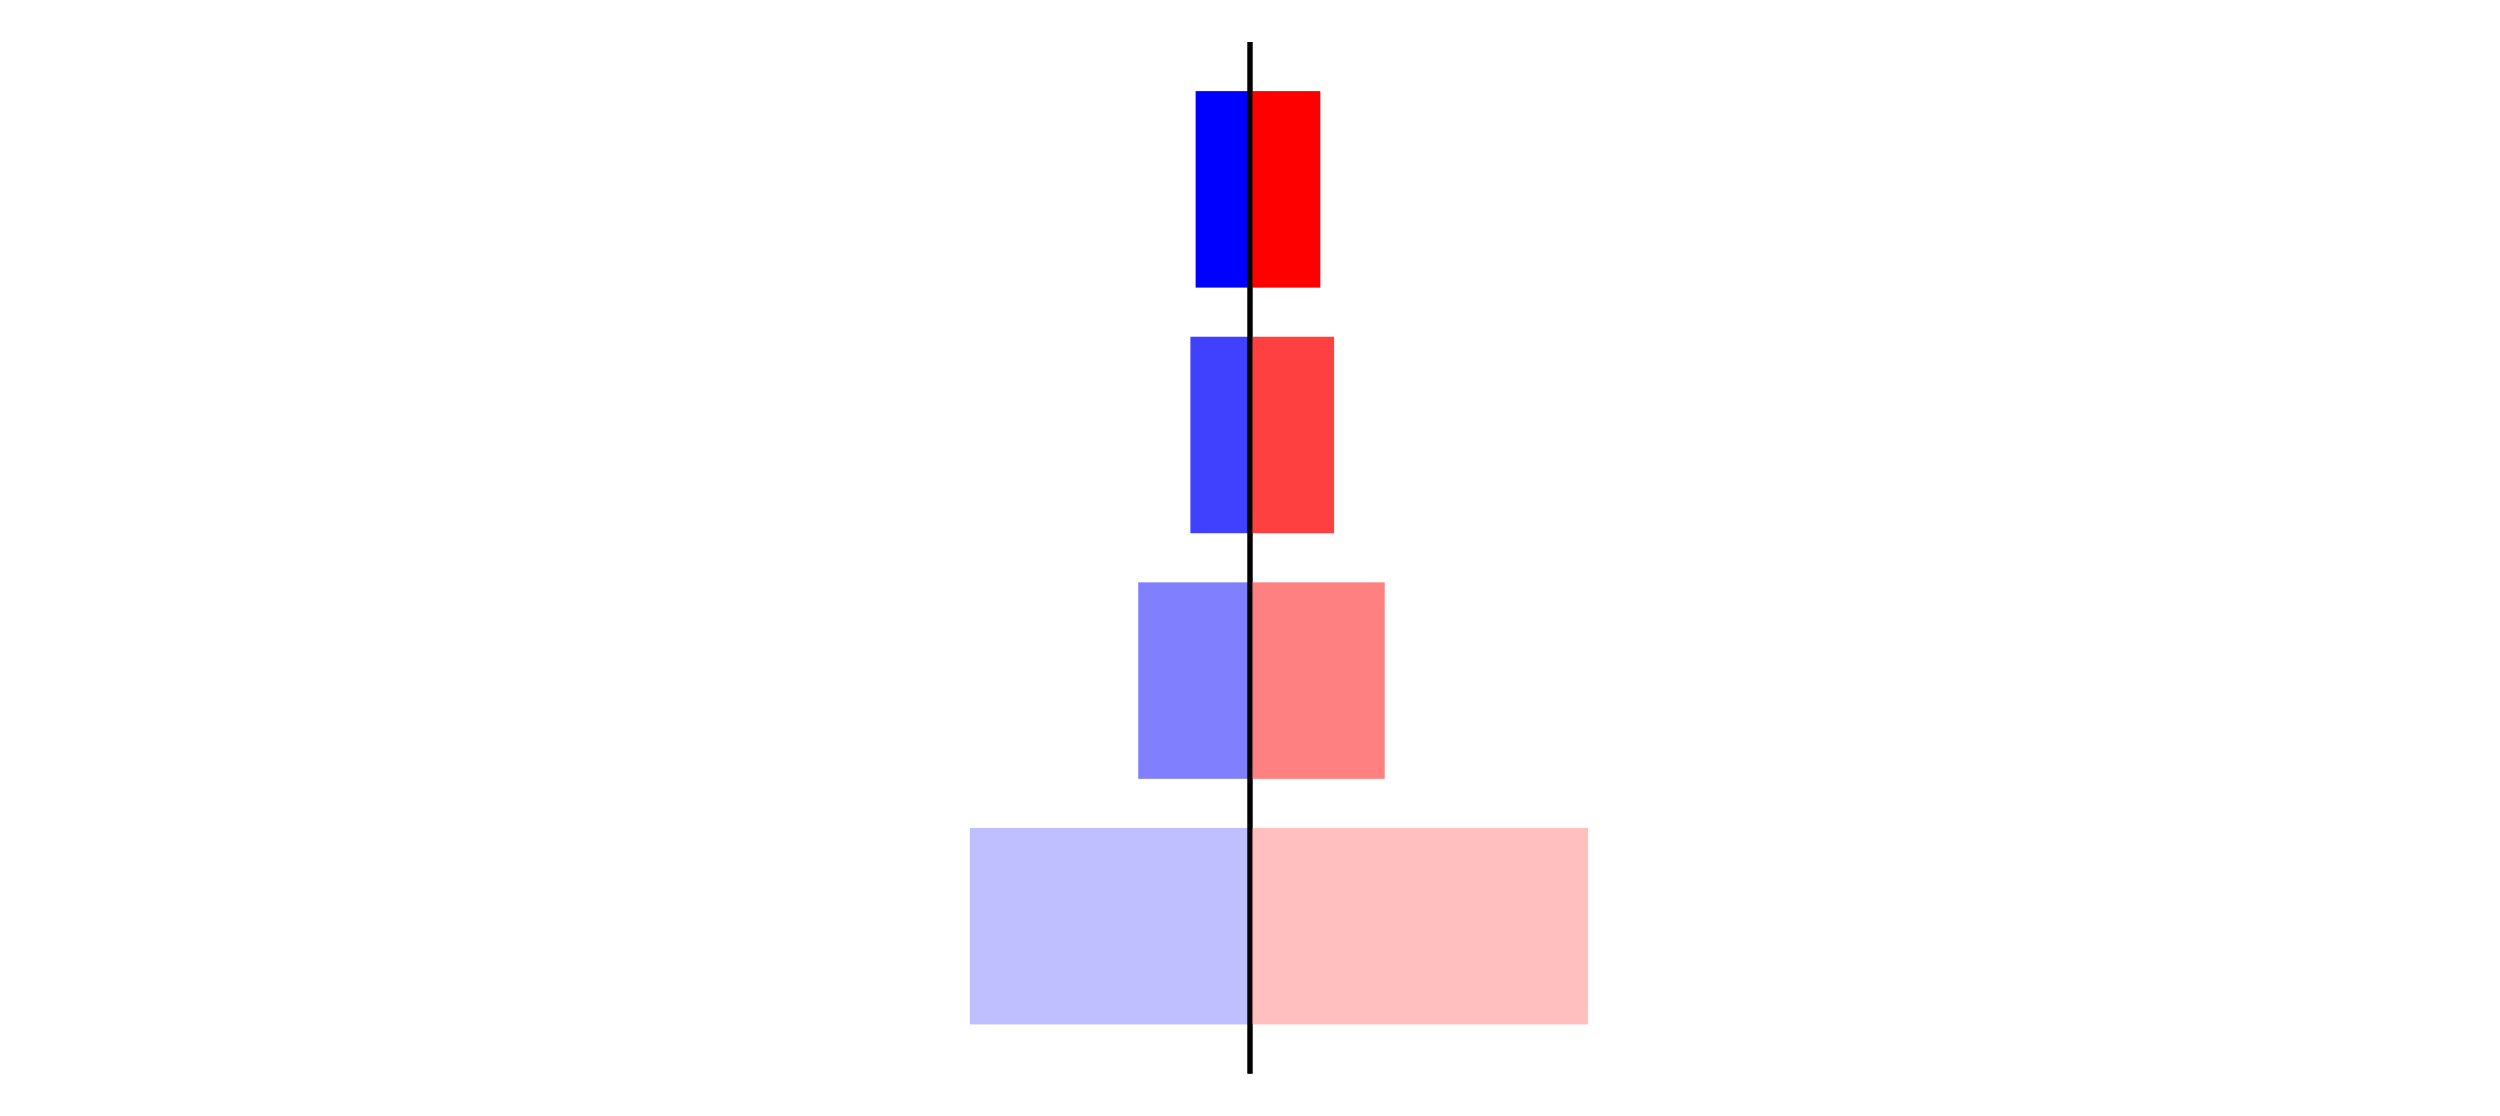 <?xml version="1.0" encoding="utf-8" standalone="no"?>
<!DOCTYPE svg PUBLIC "-//W3C//DTD SVG 1.1//EN"
  "http://www.w3.org/Graphics/SVG/1.1/DTD/svg11.dtd">
<svg xmlns:xlink="http://www.w3.org/1999/xlink" width="405pt" height="180.72pt" viewBox="0 0 405 180.72" xmlns="http://www.w3.org/2000/svg" version="1.1">
 <defs>
  <style type="text/css">*{stroke-linejoin: round; stroke-linecap: butt}</style>
 </defs>
 <g id="figure_1">
  <g id="patch_1">
   <path d="M 0 180.72 
L 405 180.72 
L 405 0 
L 0 0 
L 0 180.72 
z
" style="fill: none"/>
  </g>
  <g id="axes_1">
   <g id="patch_2">
    <path d="M 7.2 173.52 
L 202.5 173.52 
L 202.5 7.2 
L 7.2 7.2 
L 7.2 173.52 
z
" style="fill: none"/>
   </g>
   <g id="patch_3">
    <path d="M 202.5 165.96 
L 157.116 165.96 
L 157.116 134.128 
L 202.5 134.128 
z
" clip-path="url(#p045f2a3fec)" style="fill: #bfbfff"/>
   </g>
   <g id="patch_4">
    <path d="M 202.5 126.171 
L 184.39 126.171 
L 184.39 94.339 
L 202.5 94.339 
z
" clip-path="url(#p045f2a3fec)" style="fill: #8080ff"/>
   </g>
   <g id="patch_5">
    <path d="M 202.5 86.381 
L 192.843 86.381 
L 192.843 54.549 
L 202.5 54.549 
z
" clip-path="url(#p045f2a3fec)" style="fill: #4040ff"/>
   </g>
   <g id="patch_6">
    <path d="M 202.5 46.592 
L 193.692 46.592 
L 193.692 14.76 
L 202.5 14.76 
z
" clip-path="url(#p045f2a3fec)" style="fill: #0000ff"/>
   </g>
   <g id="matplotlib.axis_1"/>
   <g id="matplotlib.axis_2"/>
   <g id="patch_7">
    <path d="M 202.5 173.52 
L 202.5 7.2 
" style="fill: none; stroke: #000000; stroke-width: 0.8; stroke-linejoin: miter; stroke-linecap: square"/>
   </g>
  </g>
  <g id="axes_2">
   <g id="patch_8">
    <path d="M 202.5 173.52 
L 397.8 173.52 
L 397.8 7.2 
L 202.5 7.2 
L 202.5 173.52 
z
" style="fill: none"/>
   </g>
   <g id="patch_9">
    <path d="M 202.5 165.96 
L 257.265 165.96 
L 257.265 134.128 
L 202.5 134.128 
z
" clip-path="url(#p0dd373a5c1)" style="fill: #ffbfbf"/>
   </g>
   <g id="patch_10">
    <path d="M 202.5 126.171 
L 224.323 126.171 
L 224.323 94.339 
L 202.5 94.339 
z
" clip-path="url(#p0dd373a5c1)" style="fill: #ff8080"/>
   </g>
   <g id="patch_11">
    <path d="M 202.5 86.381 
L 216.127 86.381 
L 216.127 54.549 
L 202.5 54.549 
z
" clip-path="url(#p0dd373a5c1)" style="fill: #ff4040"/>
   </g>
   <g id="patch_12">
    <path d="M 202.5 46.592 
L 213.895 46.592 
L 213.895 14.76 
L 202.5 14.76 
z
" clip-path="url(#p0dd373a5c1)" style="fill: #ff0000"/>
   </g>
   <g id="matplotlib.axis_3"/>
   <g id="matplotlib.axis_4"/>
   <g id="patch_13">
    <path d="M 202.5 173.52 
L 202.5 7.2 
" style="fill: none; stroke: #000000; stroke-width: 0.8; stroke-linejoin: miter; stroke-linecap: square"/>
   </g>
  </g>
 </g>
 <defs>
  <clipPath id="p045f2a3fec">
   <rect x="7.2" y="7.2" width="195.3" height="166.32"/>
  </clipPath>
  <clipPath id="p0dd373a5c1">
   <rect x="202.5" y="7.2" width="195.3" height="166.32"/>
  </clipPath>
 </defs>
</svg>
